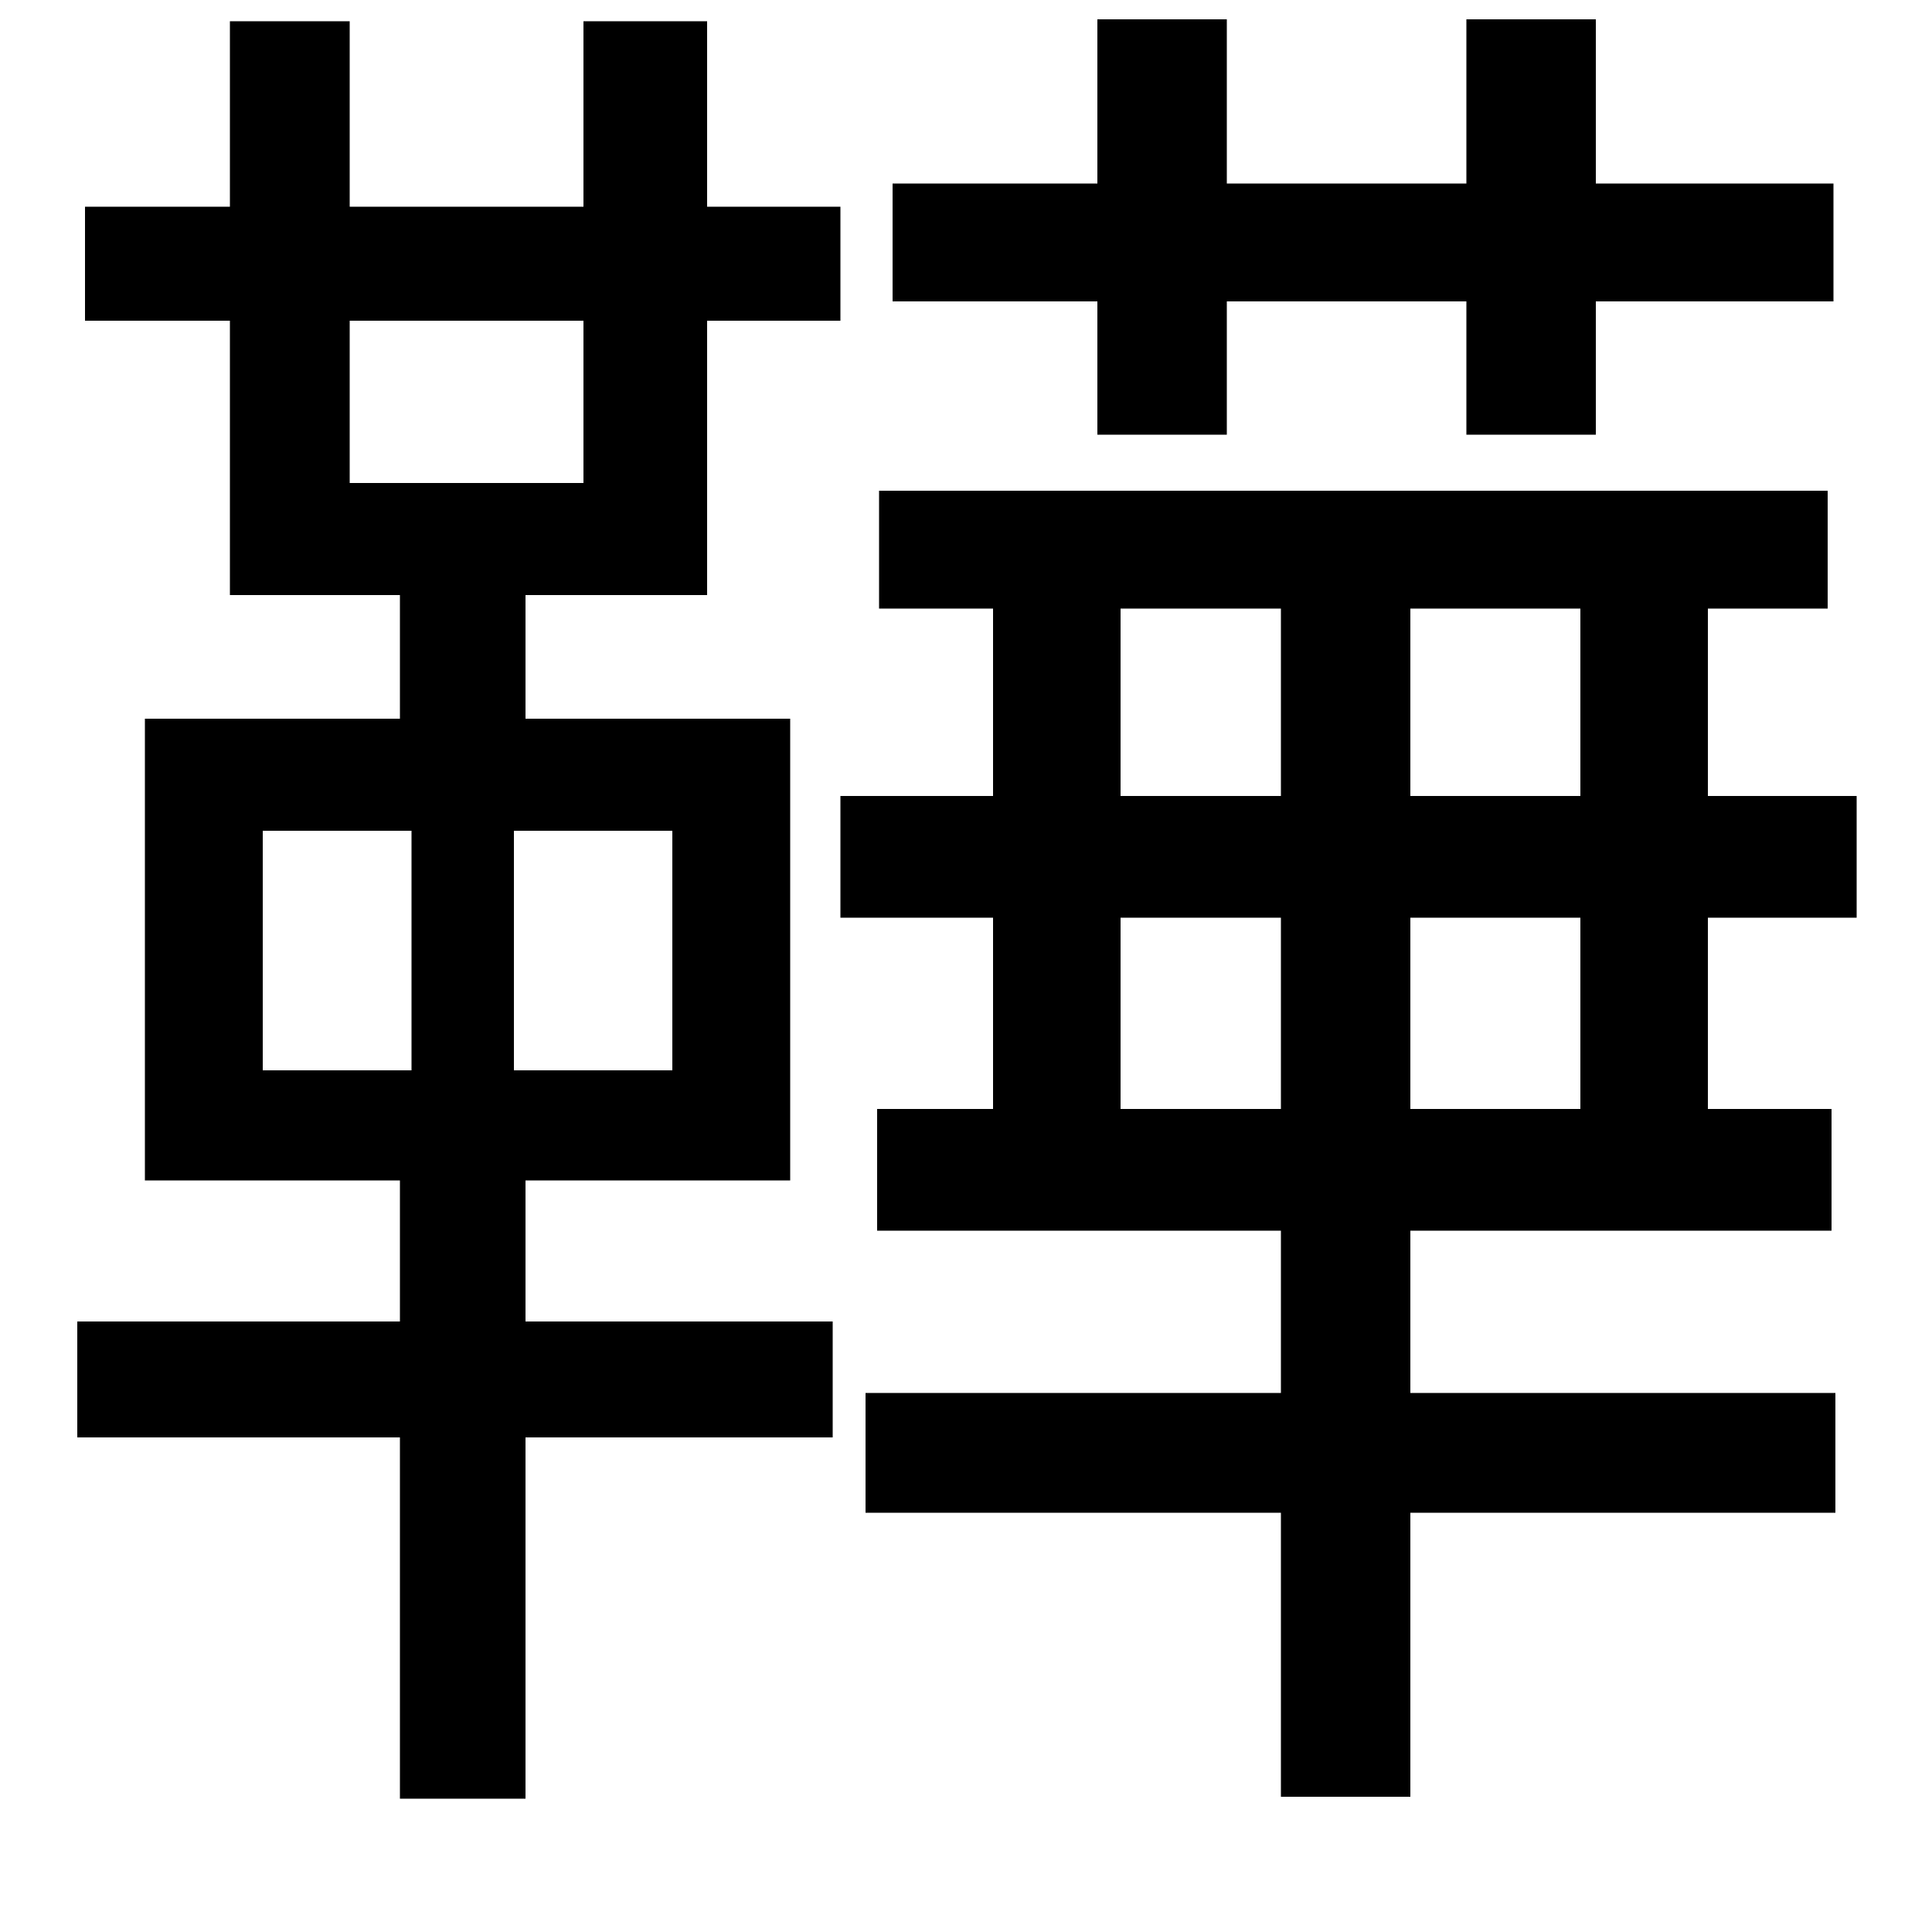 <svg xmlns="http://www.w3.org/2000/svg"
    viewBox="0 0 1000 1000">
  <!--
© 2014-2021 Adobe (http://www.adobe.com/).
Noto is a trademark of Google Inc.
This Font Software is licensed under the SIL Open Font License, Version 1.1. This Font Software is distributed on an "AS IS" BASIS, WITHOUT WARRANTIES OR CONDITIONS OF ANY KIND, either express or implied. See the SIL Open Font License for the specific language, permissions and limitations governing your use of this Font Software.
http://scripts.sil.org/OFL
  -->
<path d="M663 315L663 412 580 412 580 315ZM730 315L818 315 818 412 730 412ZM435 412L435 475 514 475 514 574 454 574 454 637 663 637 663 721 448 721 448 783 663 783 663 930 730 930 730 783 950 783 950 721 730 721 730 637 948 637 948 574 884 574 884 475 961 475 961 412 884 412 884 315 946 315 946 254 455 254 455 315 514 315 514 412ZM663 574L580 574 580 475 663 475ZM730 574L730 475 818 475 818 574ZM759 10L759 95 635 95 635 10 568 10 568 95 462 95 462 156 568 156 568 225 635 225 635 156 759 156 759 225 826 225 826 156 949 156 949 95 826 95 826 10ZM75 372L75 611 207 611 207 684 40 684 40 744 207 744 207 931 272 931 272 744 431 744 431 684 272 684 272 611 409 611 409 372 272 372 272 308 366 308 366 166 435 166 435 107 366 107 366 11 302 11 302 107 181 107 181 11 119 11 119 107 44 107 44 166 119 166 119 308 207 308 207 372ZM302 166L302 250 181 250 181 166ZM136 430L213 430 213 554 136 554ZM266 430L348 430 348 554 266 554Z"/>
</svg>